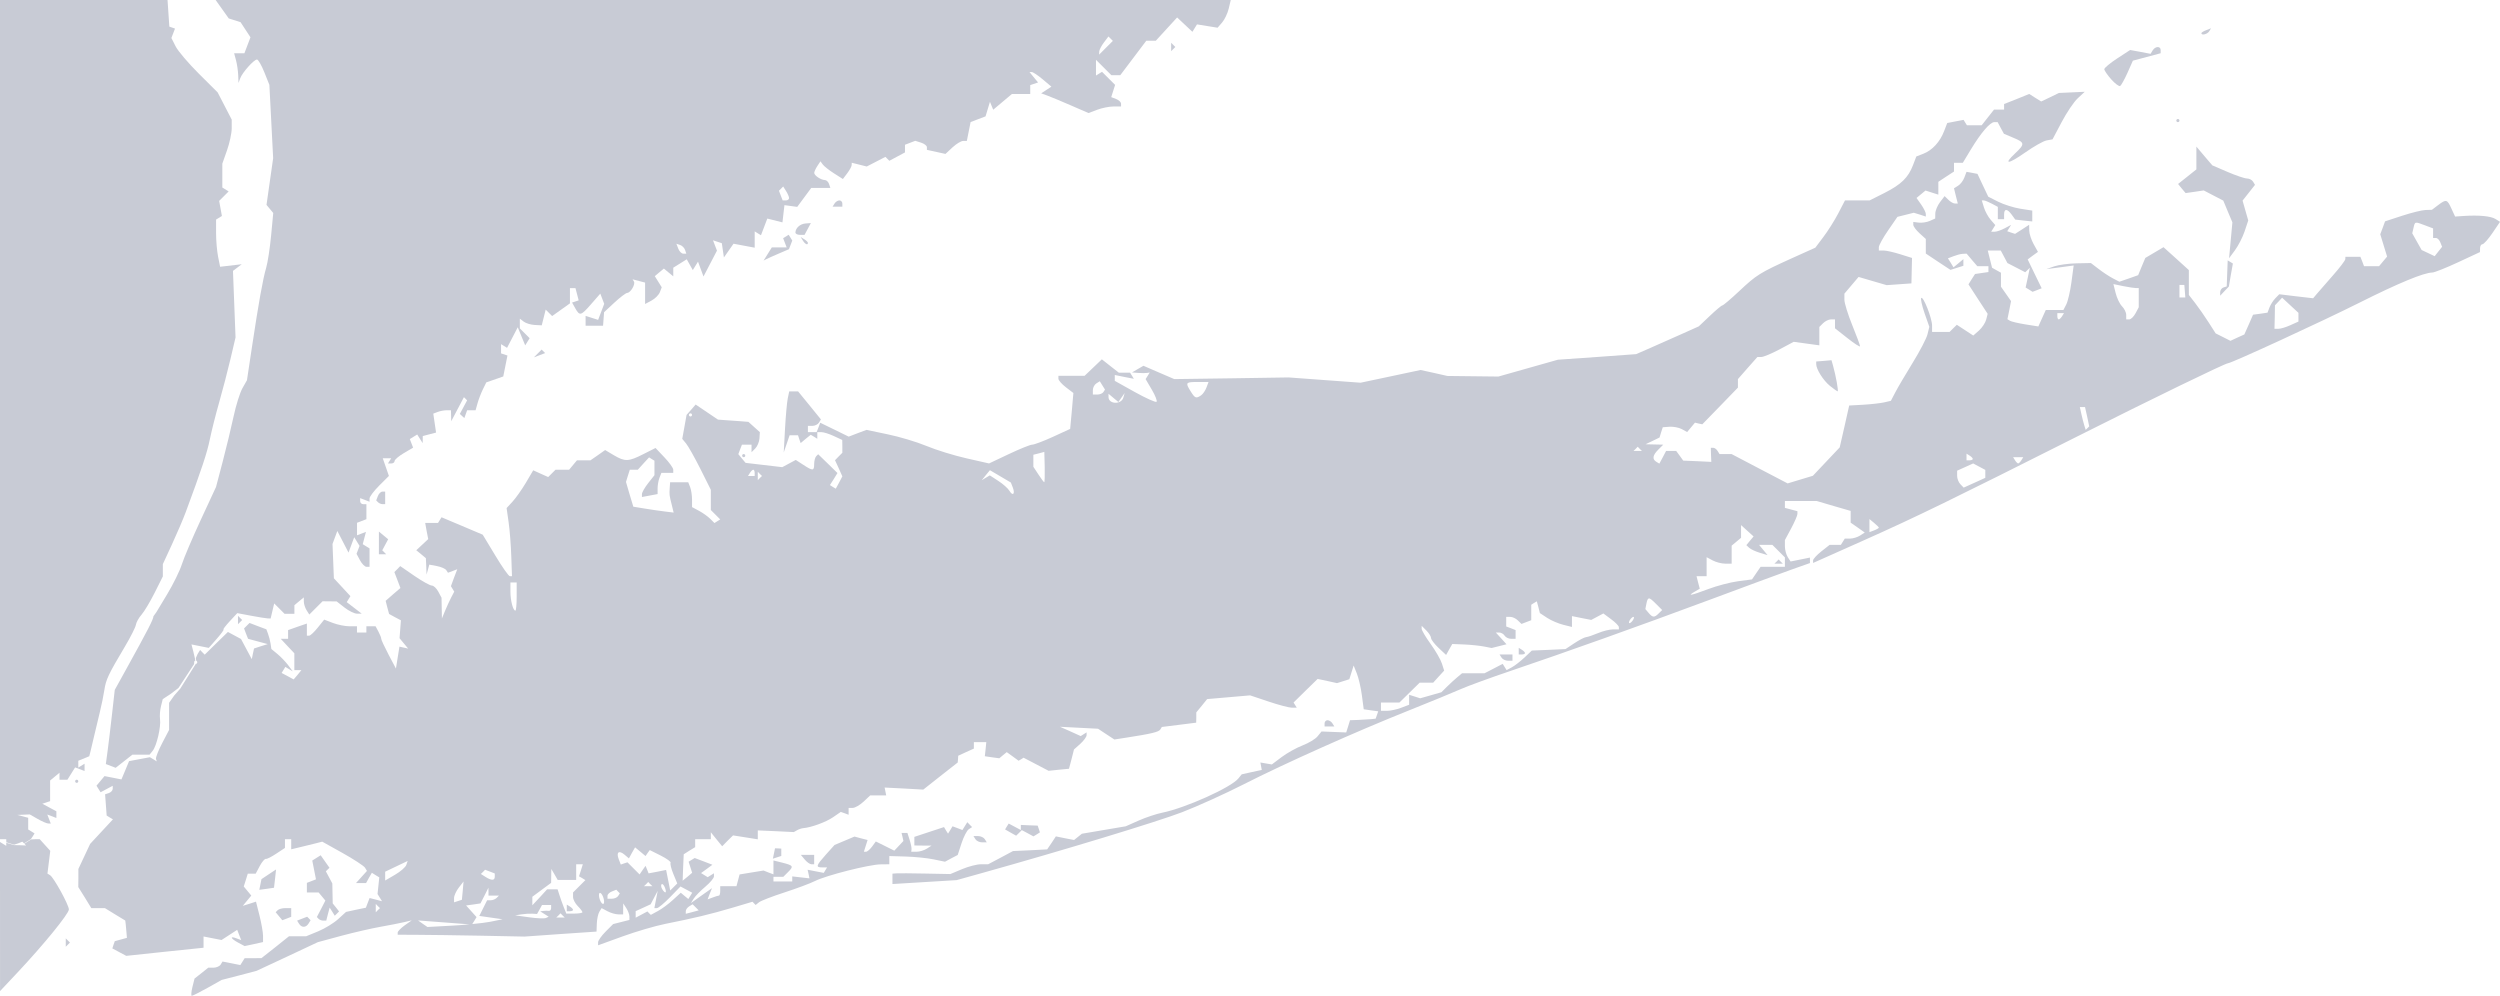 <?xml version="1.0" encoding="UTF-8" standalone="no"?>
<!-- Created with Inkscape (http://www.inkscape.org/) -->

<svg
   xmlns:dc="http://purl.org/dc/elements/1.1/"
   xmlns:cc="http://creativecommons.org/ns#"
   xmlns:rdf="http://www.w3.org/1999/02/22-rdf-syntax-ns#"
   xmlns:svg="http://www.w3.org/2000/svg"
   xmlns="http://www.w3.org/2000/svg"
   xmlns:sodipodi="http://sodipodi.sourceforge.net/DTD/sodipodi-0.dtd"
   xmlns:inkscape="http://www.inkscape.org/namespaces/inkscape"
   width="798.365"
   height="318.009"
   id="svg2"
   version="1.1"
   inkscape:version="0.48.3.1 r9886"
   sodipodi:docname="long_Island.svg">
  <defs
     id="defs4" />
  <sodipodi:namedview
     id="base"
     pagecolor="#ffffff"
     bordercolor="#666666"
     borderopacity="1.0"
     inkscape:pageopacity="0.0"
     inkscape:pageshadow="2"
     inkscape:zoom="1"
     inkscape:cx="452.23477"
     inkscape:cy="152.34235"
     inkscape:document-units="px"
     inkscape:current-layer="layer1"
     showgrid="false"
     inkscape:window-width="1920"
     inkscape:window-height="1176"
     inkscape:window-x="0"
     inkscape:window-y="24"
     inkscape:window-maximized="1"
     fit-margin-top="0"
     fit-margin-left="0"
     fit-margin-right="0"
     fit-margin-bottom="0" />
  <g
     inkscape:label="Layer 1"
     inkscape:groupmode="layer"
     id="layer1"
     transform="translate(1.467,-539.659)">
    <path
       style="fill:#c8cbd5;fill-opacity:1"
       d="M 706.094 9.031 L 704.562 9.625 C 703.709 9.953 703 10.378 703 10.594 C 703 11.404 704.913 10.95 705.5 10 L 706.094 9.031 z M 689.031 15.031 C 688.498 15.049 687.86 15.41 687.438 16.094 L 686.781 17.188 L 683.5 16.562 L 680.25 15.969 L 676.125 18.656 C 673.857 20.141 672 21.688 672 22.094 C 672 22.499 672.993 23.967 674.219 25.344 C 675.445 26.72 676.734 27.672 677.062 27.469 C 677.391 27.266 678.449 25.372 679.406 23.25 L 681.125 19.375 L 685.562 18.188 L 690 17 L 690 16 C 690 15.33 689.564 15.013 689.031 15.031 z M 665.75 29.312 L 661.625 29.5 L 657.5 29.688 L 654.688 31.062 L 651.844 32.406 L 649.938 31.219 L 648.031 30 L 644.031 31.625 L 640 33.219 L 640 34.125 L 640 35 L 638.406 35 L 636.781 35 L 634.812 37.5 L 632.844 40 L 630.5 40 L 628.125 40 L 627.594 39.156 L 627.062 38.281 L 624.438 38.781 L 621.844 39.281 L 620.844 41.875 C 619.546 45.288 617.045 48.013 614.219 49.094 L 611.969 49.969 L 610.906 52.75 C 609.399 56.714 607.15 58.903 601.781 61.625 L 597.062 64 L 593.125 64 L 589.188 64 L 587.031 68.156 C 585.843 70.436 583.705 73.821 582.281 75.688 L 579.719 79.094 L 572.094 82.531 C 561.943 87.139 560.94 87.77 555.375 93 C 552.741 95.475 550.329 97.516 550.031 97.531 C 549.733 97.546 547.925 99.072 546 100.906 L 542.5 104.219 L 537 106.688 C 533.975 108.038 529.475 110.036 527 111.125 L 522.5 113.094 L 510 114 L 497.5 114.875 L 488 117.562 L 478.5 120.25 L 470.344 120.156 L 462.219 120.062 L 457.938 119.094 L 453.656 118.156 L 444.094 120.188 L 434.5 122.219 L 423 121.375 L 411.5 120.531 L 393.25 120.812 L 375 121.062 L 370.062 118.938 L 365.156 116.812 L 363.312 117.875 L 361.5 118.938 L 363.5 119.094 C 364.6 119.176 365.859 119.173 366.312 119.094 L 367.156 118.969 L 366.5 120.031 L 365.844 121.062 L 367.844 124.469 C 368.942 126.33 369.606 128.05 369.344 128.312 C 369.081 128.575 365.979 127.187 362.438 125.219 L 356 121.625 L 356 120.688 L 356 119.75 L 359.062 120.375 L 362.094 120.969 L 361.5 120 L 360.875 119 L 359.062 119 L 357.281 119 L 354.562 116.875 L 351.875 114.75 L 349.125 117.375 L 346.375 120 L 342.188 120 L 338 120 L 338 120.938 C 338 121.442 339.089 122.679 340.406 123.688 L 342.781 125.5 L 342.281 131.25 L 341.75 136.969 L 336.25 139.5 C 333.226 140.885 330.246 142 329.625 142 C 329.004 142 325.668 143.354 322.188 145 L 315.844 148 L 308.688 146.375 C 304.743 145.489 298.956 143.703 295.844 142.406 C 292.732 141.109 287.142 139.449 283.438 138.688 L 276.719 137.281 L 273.875 138.344 L 271.031 139.438 L 266.5 137.219 L 261.938 135 L 261.375 136.5 L 260.781 138 L 259.406 138 L 258 138 L 258 137 L 258 136 L 259.438 136 C 260.23 136 261.177 135.542 261.531 134.969 L 262.156 133.938 L 258.531 129.469 L 254.875 125 L 253.438 125 L 252.031 125 L 251.562 127.25 C 251.308 128.488 250.916 132.875 250.688 137 L 250.281 144.5 L 251.219 141.75 L 252.156 139 L 253.5 139 L 254.844 139 L 255.25 140.25 L 255.688 141.5 L 257.281 140.156 L 258.906 138.844 L 259.969 139.469 L 261 140.125 L 261 139.062 L 261 138 L 262.312 138 C 263.028 138 264.801 138.562 266.281 139.25 L 268.969 140.5 L 269 142.562 L 269 144.594 L 267.812 145.781 L 266.656 146.969 L 267.844 149.531 L 269 152.125 L 267.969 154.094 L 266.906 156.062 L 265.969 155.5 L 265.031 154.906 L 266.25 153 L 267.438 151.062 L 264.375 148.062 L 261.281 145.062 L 260.656 145.688 C 260.302 146.042 260 147.179 260 148.188 C 260 150.424 259.592 150.443 256.531 148.438 L 254.125 146.875 L 251.969 148.031 L 249.812 149.188 L 243.938 148.5 L 238.094 147.812 L 236.938 146.438 L 235.781 145.031 L 236.344 143.531 L 236.938 142 L 238.469 142 L 240 142 L 240 143.219 L 240 144.406 L 241.188 143.219 C 241.839 142.567 242.45 141.138 242.531 140.031 L 242.656 138 L 240.844 136.375 L 239 134.719 L 236.25 134.5 C 234.734 134.393 232.536 134.242 231.375 134.156 L 229.281 134 L 225.719 131.594 L 222.156 129.188 L 220.719 130.844 L 219.25 132.5 L 218.562 136.344 L 217.875 140.156 L 219.094 141.625 C 219.758 142.426 221.813 146.055 223.656 149.719 L 227 156.406 L 227 159.625 L 227 162.875 L 228.5 164.375 L 230 165.875 L 229.094 166.438 L 228.156 167.031 L 226.812 165.688 C 226.069 164.944 224.445 163.781 223.219 163.125 L 221 161.938 L 221 159.562 C 221 158.252 220.74 156.464 220.406 155.594 L 219.781 154 L 216.906 154 L 214 154 L 213.875 155.75 C 213.721 158.029 213.743 158.109 214.5 161.125 L 215.125 163.688 L 212.312 163.344 C 210.762 163.156 207.866 162.735 205.875 162.406 L 202.25 161.812 L 201.062 157.875 L 199.906 153.906 L 200.5 151.969 L 201.125 150 L 202.406 150 L 203.688 150 L 205.469 148.031 L 207.281 146.062 L 208.125 146.594 L 209 147.125 L 209 149.438 L 209 151.75 L 207 154.281 C 205.9 155.68 205 157.257 205 157.781 L 205 158.719 L 207.5 158.25 L 210 157.781 L 210 155.969 C 210 154.978 210.26 153.464 210.594 152.594 L 211.219 151 L 213.094 151 L 215 151 L 215 150 C 215 149.445 213.716 147.663 212.156 146.031 L 209.344 143.062 L 205.438 145.031 C 200.728 147.432 199.601 147.483 196.031 145.375 L 193.25 143.719 L 190.906 145.375 L 188.562 147 L 186.406 147 L 184.25 147 L 183 148.5 L 181.75 150 L 179.562 150 L 177.406 150 L 176.219 151.188 L 175.062 152.344 L 172.688 151.281 L 170.281 150.188 L 167.906 154.219 C 166.589 156.434 164.652 159.149 163.625 160.25 L 161.781 162.25 L 162.438 166.875 C 162.802 169.423 163.169 174.312 163.281 177.75 L 163.5 184 L 162.812 184 C 162.43 184 160.339 181.02 158.156 177.375 L 154.156 170.75 L 147.594 167.969 L 141 165.188 L 140.438 166.094 L 139.875 167 L 137.812 167 L 135.781 167 L 136.25 169.594 L 136.75 172.156 L 134.844 173.938 L 132.938 175.719 L 134.469 176.969 L 136 178.25 L 136.125 180.875 L 136.219 183.5 L 136.656 181.906 L 137.094 180.312 L 139.562 180.781 C 140.921 181.041 142.247 181.633 142.531 182.094 L 143.062 182.906 L 144.562 182.344 L 146.031 181.781 L 145 184.469 L 144 187.188 L 144.531 188.062 L 145.062 188.938 L 144.125 190.719 C 143.613 191.704 142.726 193.625 142.156 195 L 141.125 197.5 L 141.062 194.188 L 141 190.875 L 139.969 188.938 C 139.399 187.874 138.475 187 137.906 187 C 137.337 187 134.83 185.617 132.344 183.906 L 127.812 180.781 L 126.875 181.75 L 125.938 182.688 L 126.906 185.219 L 127.875 187.781 L 125.5 189.812 L 123.156 191.875 L 123.688 193.969 L 124.25 196.062 L 126.125 197.094 L 128.031 198.094 L 127.812 200.938 L 127.594 203.812 L 128.969 205.469 L 130.344 207.125 L 128.938 206.812 L 127.562 206.5 L 127 210 L 126.438 213.5 L 124.062 209 C 122.764 206.525 121.723 204.275 121.75 204 C 121.777 203.725 121.39 202.713 120.875 201.75 L 119.938 200 L 118.469 200 L 117 200 L 117 201 L 117 202 L 115.5 202 L 114 202 L 114 201 L 114 200 L 111.562 200 C 110.223 200 107.856 199.524 106.312 198.938 L 103.531 197.875 L 101.469 200.438 C 100.343 201.849 99.111 203 98.719 203 L 98 203 L 98 201.062 L 98 199.125 L 95 200.156 L 92 201.219 L 92 202.594 L 92 204 L 90.812 204 L 89.656 204 L 91.812 206.312 L 94 208.625 L 94 211.312 L 94 214 L 95.125 214 L 96.25 214 L 95.031 215.5 L 93.781 216.969 L 91.875 215.938 L 89.938 214.906 L 90.531 213.938 L 91.125 212.969 L 92.312 213.688 L 93.5 214.406 L 92.031 212.438 C 91.23 211.369 89.707 209.775 88.625 208.875 L 86.656 207.25 L 86.406 205.531 C 86.27 204.601 85.897 203.197 85.594 202.406 L 85.062 200.969 L 82.375 199.969 L 79.688 198.938 L 78.812 199.812 L 77.938 200.688 L 78.562 202.344 L 79.219 204 L 82.344 204.844 L 85.5 205.688 L 83.312 206.375 L 81.125 207.094 L 80.75 208.812 L 80.406 210.5 L 78.688 207.281 L 76.969 204.062 L 74.875 202.938 L 72.781 201.812 L 69.062 205.438 L 65.375 209.062 L 64.625 208.312 L 63.906 207.562 L 63.094 208.875 L 62.531 210.156 L 62.656 210.969 C 62.754 210.98 63 211.225 63 211.5 C 63 211.775 62.806 212 62.531 212 L 57.594 219.875 L 55.625 222.125 L 54 224.438 L 54 228.781 L 54 233.094 L 51.812 237.281 C 50.601 239.597 49.688 241.89 49.812 242.344 L 50.062 243.156 L 48.969 242.469 L 47.875 241.812 L 44.531 242.438 L 41.219 243.062 L 40 246 L 38.781 248.906 L 36.094 248.375 L 33.375 247.844 L 32.094 249.375 L 30.812 250.906 L 31.469 251.969 L 32.125 253 L 34.062 251.969 L 36 250.938 L 36 251.875 C 36 252.399 35.456 253.025 34.781 253.25 L 33.562 253.656 L 33.812 257.031 L 34.062 260.438 L 35.062 261.062 L 36.062 261.656 L 32.406 265.594 L 28.781 269.5 L 26.906 273.5 L 25.031 277.5 L 25.031 280.375 L 25 283.281 L 27.094 286.625 L 29.156 290 L 31.344 290 L 33.5 290 L 36.75 292 L 40 293.969 L 40.156 295.219 C 40.24 295.914 40.343 297.175 40.406 298 L 40.531 299.5 L 38.594 300.031 L 36.656 300.562 L 36.25 301.719 L 35.875 302.875 L 38.094 304.062 L 40.312 305.25 L 52.656 303.938 L 65 302.656 L 65 300.844 L 65 299.062 L 67.875 299.625 L 70.75 300.188 L 73.25 298.562 L 75.75 296.938 L 76.375 298.562 L 77.031 300.219 L 75.5 299.656 C 73.28 298.804 73.674 299.753 76.062 301.031 L 78.125 302.125 L 81.062 301.5 L 84 300.844 L 84 298.875 C 84 297.787 83.494 294.865 82.875 292.406 L 81.75 287.938 L 79.625 288.625 L 77.531 289.281 L 78.875 287.656 L 80.25 286 L 79.031 284.531 L 77.844 283.094 L 78.5 281.031 L 79.125 279 L 80.406 279 L 81.656 279 L 82.969 276.531 C 83.691 275.183 84.573 274.185 84.906 274.281 C 85.24 274.377 86.737 273.604 88.25 272.594 L 91 270.781 L 91 269.375 L 91 268 L 92 268 L 93 268 L 93 269.625 L 93 271.219 L 95.75 270.562 C 97.263 270.197 99.504 269.652 100.719 269.344 L 102.906 268.781 L 109.406 272.406 C 112.979 274.404 116.209 276.522 116.562 277.094 L 117.188 278.125 L 115.438 280.062 L 113.688 282 L 115.281 282 L 116.906 282 L 117.812 280.344 L 118.75 278.719 L 119.938 279.469 L 121.125 280.188 L 120.844 282.844 L 120.562 285.5 L 121.281 286.656 L 122 287.812 L 120 287.281 L 118.031 286.781 L 117.438 288.312 L 116.844 289.875 L 113.656 290.531 L 110.5 291.219 L 108 293.5 C 106.625 294.766 103.755 296.53 101.625 297.406 L 97.75 299 L 95.031 299 L 92.281 299 L 87.906 302.5 L 83.5 305.969 L 80.812 306 L 78.125 306 L 77.438 307.094 L 76.75 308.188 L 73.906 307.625 L 71.062 307.062 L 70.469 308.031 C 70.14 308.563 69.118 309.019 68.188 309.031 L 66.5 309.031 L 64.312 310.781 L 62.125 312.5 L 61.438 315.25 C 61.07 316.762 60.985 318 61.25 318 C 61.515 318 63.794 316.859 66.281 315.469 L 70.781 312.938 L 76.375 311.5 L 81.938 310.031 L 91.719 305.469 L 101.5 300.875 L 109 298.844 C 113.125 297.74 118.75 296.456 121.5 295.969 C 124.25 295.481 127.625 294.824 129 294.5 L 131.5 293.906 L 129.25 295.5 C 128.012 296.387 127 297.431 127 297.812 L 127 298.5 L 133.25 298.531 C 136.688 298.544 145.8 298.667 153.5 298.812 L 167.5 299.094 L 179 298.281 L 190.5 297.5 L 190.594 294.906 C 190.648 293.476 191.015 291.79 191.406 291.156 L 192.125 290 L 194 291 C 195.03 291.551 196.576 292 197.438 292 L 199 292 L 199 290.25 L 199.031 288.5 L 200 290 C 200.533 290.825 200.992 292.028 201 292.656 L 201 293.781 L 198.406 294.438 L 195.812 295.094 L 193.406 297.5 C 192.079 298.828 191 300.37 191 300.906 L 191 301.875 L 198.75 299.062 C 203.012 297.514 209.2 295.688 212.5 295.031 C 221.56 293.227 226.852 291.963 233.906 289.875 L 240.312 287.969 L 240.812 288.5 L 241.312 289 L 242.406 288.125 C 243.007 287.653 246.65 286.248 250.5 285 C 254.35 283.752 258.756 282.114 260.281 281.344 C 263.819 279.556 277.647 276.051 281.25 276.031 L 284 276 L 284 274.688 L 284 273.375 L 289.25 273.531 C 292.137 273.615 296.152 274.023 298.156 274.438 L 301.781 275.188 L 303.812 274.094 L 305.844 273.031 L 307.062 269.281 C 307.736 267.215 308.783 265.195 309.375 264.812 L 310.438 264.125 L 309.656 263.344 L 308.906 262.562 L 308.125 263.812 L 307.344 265.062 L 305.781 264.469 L 304.188 263.875 L 303.469 265.062 L 302.75 266.219 L 302.094 265.188 L 301.469 264.125 L 296.719 265.688 L 292 267.25 L 292 268.625 L 292 270 L 294.75 270.031 L 297.5 270.031 L 296 271 C 295.175 271.533 293.712 271.99 292.75 272 L 291 272 L 291.094 271.25 C 291.153 270.837 290.899 269.488 290.5 268.25 L 289.781 266 L 288.844 266 L 287.906 266 L 288.219 267.281 L 288.5 268.562 L 287.062 270.094 L 285.594 271.656 L 282.656 270.188 L 279.688 268.719 L 278.5 270.344 C 277.836 271.251 276.951 272 276.562 272 L 275.875 272 L 276.469 270.125 L 277.062 268.25 L 274.969 267.719 L 272.875 267.156 L 269.688 268.5 L 266.5 269.844 L 263.75 272.906 C 260.582 276.462 260.423 277 262.562 277 L 264.125 277 L 263.594 277.875 L 263.062 278.75 L 260.469 278.25 L 257.906 277.75 L 258.219 279.125 L 258.5 280.5 L 255.75 280.188 L 253 279.875 L 253 280.688 L 253 281.5 L 250 281.5 L 247 281.5 L 247 280.75 L 247 280 L 248.562 280 L 250.156 280 L 251.688 278.469 C 253.516 276.64 253.361 276.375 249.75 275.469 L 247 274.781 L 247 277 L 247 279.219 L 245.406 278.625 L 243.844 278 L 240 278.625 L 236.188 279.25 L 235.688 281.125 L 235.188 283 L 232.594 283 L 230 283 L 230 284.5 C 230 285.325 229.824 286 229.594 286 C 229.364 286 228.439 286.289 227.562 286.625 L 225.969 287.219 L 226.656 285.406 L 227.375 283.625 L 224 286 L 220.625 288.406 L 221.531 286.969 C 222.019 286.18 223.682 284.481 225.219 283.188 C 226.755 281.894 228 280.409 228 279.875 L 228 278.875 L 227 279.5 L 226 280.125 L 224.938 279.469 L 223.875 278.812 L 225.688 277.5 L 227.5 276.156 L 224.656 275.062 L 221.844 274 L 220.875 274.594 L 219.906 275.188 L 220.469 276.938 L 221.031 278.719 L 219.531 280 L 218 281.25 L 218.156 277.031 L 218.344 272.812 L 220.156 271.656 L 222 270.531 L 222 269.281 L 222 268 L 224.5 268 L 227 268 L 227 266.906 L 227 265.781 L 228.812 268.031 L 230.625 270.25 L 232.344 268.5 L 234.094 266.781 L 238.062 267.406 L 242 268.031 L 242 266.594 L 242 265.188 L 247.75 265.438 L 253.5 265.719 L 254.5 265.156 C 255.05 264.836 255.95 264.513 256.5 264.469 C 259.03 264.267 263.728 262.555 266 261 L 268.5 259.281 L 269.75 259.719 L 271 260.188 L 271 259.094 L 271 258 L 272.312 258 C 273.034 258 274.601 257.1 275.781 256 L 277.906 254 L 280.469 254 L 283 254 L 282.75 252.75 L 282.5 251.5 L 288.688 251.812 L 294.844 252.156 L 300.344 247.812 L 305.844 243.5 L 305.938 242.406 L 306 241.344 L 308.5 240.188 L 311 239.062 L 311 238.031 L 311 237 L 313 237 L 314.969 237 L 314.75 239.25 L 314.5 241.5 L 316.812 241.844 L 319.125 242.156 L 320.312 241.156 L 321.5 240.188 L 323.406 241.562 L 325.281 242.938 L 326.094 242.469 L 326.875 241.969 L 330.875 244.062 L 334.875 246.156 L 338.125 245.812 L 341.375 245.5 L 342.188 242.438 L 342.969 239.344 L 345 237.531 C 346.108 236.528 347 235.278 347 234.781 L 347 233.875 L 346.062 234.469 L 345.125 235.062 L 341.812 233.562 L 338.5 232.094 L 344.562 232.406 L 350.656 232.719 L 353.25 234.438 L 355.875 236.156 L 359.688 235.562 C 367.633 234.334 370.042 233.761 370.531 232.969 L 371.031 232.156 L 376.531 231.469 L 382 230.781 L 382.031 229.156 L 382.031 227.5 L 383.781 225.375 L 385.5 223.25 L 392.375 222.656 L 399.219 222.062 L 405.094 224.031 C 408.315 225.116 411.656 226 412.531 226 L 414.125 226 L 413.594 225.156 L 413.094 224.344 L 416.938 220.562 L 420.781 216.812 L 423.875 217.469 L 426.969 218.156 L 428.938 217.531 L 430.906 216.906 L 431.594 214.719 L 432.281 212.531 L 433.281 215.031 C 433.836 216.397 434.577 219.525 434.906 222 L 435.5 226.5 L 437.812 226.844 L 440.125 227.156 L 439.719 228.344 L 439.312 229.5 L 437.906 229.656 C 437.129 229.73 435.288 229.843 433.812 229.906 L 431.125 230 L 430.531 231.938 L 429.906 233.906 L 425.969 233.75 L 422.031 233.594 L 420.75 235.156 C 420.054 236.013 417.925 237.293 416 238.031 C 414.075 238.77 411.059 240.445 409.312 241.75 L 406.156 244.125 L 404.312 243.812 L 402.5 243.5 L 402.719 244.688 L 402.938 245.875 L 399.75 246.562 L 396.531 247.281 L 395.5 248.562 C 393.243 251.431 378.627 258.02 371.156 259.531 C 369.311 259.904 365.936 261.025 363.656 262.031 L 359.5 263.875 L 352.5 265.062 L 345.5 266.25 L 344.25 267.25 L 343 268.25 L 340.094 267.688 L 337.188 267.094 L 335.812 269.188 L 334.406 271.25 L 328.969 271.531 L 323.5 271.781 L 319.531 273.906 L 315.562 276 L 313.25 276 C 311.974 276 309.264 276.701 307.219 277.562 L 303.5 279.125 L 295.5 278.969 C 291.1 278.878 286.938 278.851 286.25 278.906 L 285 279 L 285 280.656 L 285 282.312 L 295.25 281.688 L 305.5 281.062 L 314 278.688 C 339.565 271.538 369.608 262.413 377.5 259.375 C 382.45 257.469 391.292 253.455 397.156 250.469 C 410.183 243.836 433.215 233.539 450 226.844 C 456.875 224.101 464.3 221.042 466.5 220.062 C 468.7 219.083 475.9 216.453 482.5 214.219 C 500.123 208.252 522.788 200.169 546 191.531 C 557.275 187.336 569.087 182.963 572.25 181.844 L 578 179.812 L 578 178.938 L 578 178.062 L 574.906 178.688 L 571.812 179.312 L 570.906 177.906 C 570.42 177.139 570.008 175.608 570 174.5 L 570 172.469 L 572 168.75 C 573.1 166.698 574 164.613 574 164.125 L 574 163.25 L 572 162.719 L 570 162.188 L 570 161.094 L 570 160 L 575.094 160 L 580.188 160 L 585.594 161.594 L 591 163.156 L 591 165.031 L 591 166.906 L 593.25 168.469 L 595.5 170.062 L 594 171.031 C 593.175 171.557 591.743 171.992 590.812 172 L 589.125 172 L 588.5 173 L 587.875 174 L 586.062 174 L 584.281 174 L 581.625 176.094 C 580.176 177.234 579 178.524 579 178.969 L 579 179.781 L 595.25 172.531 C 612.185 164.973 623.399 159.492 663.5 139.312 C 687.185 127.394 710.644 116 711.5 116 C 712.558 116 741.662 102.601 753.5 96.656 C 765.913 90.423 774.039 87.063 776.75 87.031 C 777.438 87.023 781.156 85.537 785 83.75 L 791.969 80.5 L 792 79.25 C 792.005 78.562 792.337 78.004 792.75 78 C 793.163 77.996 794.6 76.402 795.938 74.438 L 798.375 70.844 L 796.938 69.938 C 795.474 69.011 791.635 68.647 786.75 68.969 L 784.031 69.156 L 782.844 66.594 C 781.494 63.632 781.199 63.537 778.562 65.531 L 776.625 67 L 774.562 67.062 C 773.43 67.099 770.073 67.933 767.094 68.906 L 761.656 70.688 L 760.906 72.75 L 760.125 74.812 L 761.219 78.375 L 762.312 81.938 L 761.031 83.469 L 759.75 85 L 757.344 85 L 754.938 85 L 754.375 83.5 L 753.781 82 L 751.406 82 L 749 82 L 748.969 82.75 C 748.954 83.162 747.161 85.525 744.969 88 C 742.777 90.475 740.47 93.122 739.844 93.875 L 738.688 95.25 L 733.281 94.625 L 727.875 93.969 L 726.625 95.25 C 725.938 95.946 725.098 97.268 724.75 98.188 L 724.125 99.844 L 721.812 100.188 L 719.5 100.5 L 718.125 103.656 L 716.719 106.812 L 714.5 107.812 L 712.281 108.844 L 709.938 107.656 L 707.562 106.469 L 705.344 103 C 704.121 101.083 702.193 98.306 701.062 96.844 L 699 94.188 L 699 90.219 L 699 86.25 L 694.969 82.594 L 690.906 78.938 L 688 80.656 L 685.094 82.375 L 683.938 85.125 L 682.812 87.875 L 679.812 88.938 L 676.812 89.969 L 674.656 88.844 C 673.473 88.221 671.437 86.862 670.125 85.844 L 667.719 84 L 663.125 84.094 C 660.587 84.149 657.375 84.587 656 85.062 L 653.5 85.938 L 657.844 85.375 L 662.219 84.781 L 661.5 90.156 C 661.102 93.102 660.35 96.287 659.844 97.25 L 658.938 99 L 656.125 99 L 653.312 99 L 652.125 101.625 L 650.938 104.25 L 646.812 103.594 C 644.546 103.231 642.322 102.714 641.875 102.438 L 641.062 101.938 L 641.656 99.031 L 642.219 96.156 L 640.625 93.875 L 639 91.562 L 639 89.344 L 639 87.094 L 637.594 86.312 L 636.156 85.5 L 635.469 82.75 L 634.781 80 L 636.844 80 L 638.938 80 L 640 82 L 641.062 84 L 643.906 85.469 L 646.75 86.938 L 647.5 86.219 L 648.219 85.5 L 647.562 88.656 L 646.875 91.812 L 648 92.5 L 649.094 93.188 L 650.562 92.625 L 652 92.062 L 649.75 87.438 L 647.531 82.844 L 649.156 81.625 L 650.812 80.438 L 649.438 77.969 C 648.687 76.614 648.051 74.682 648.031 73.656 L 648 71.781 L 645.75 73.25 L 643.5 74.688 L 642.25 74.281 L 641 73.844 L 641.625 72.812 L 642.25 71.812 L 640.188 72.906 C 639.057 73.511 637.619 74 637 74 L 635.875 74 L 636.531 72.938 L 637.188 71.875 L 635.719 70.188 C 634.905 69.26 633.94 67.487 633.562 66.25 L 632.875 64 L 633.5 64 C 633.848 64 634.999 64.462 636.062 65.031 L 638 66.062 L 638 68.031 L 638 70 L 639 70 L 640 70 L 640 68.5 C 640 66.564 640.994 66.588 642.438 68.562 L 643.562 70.125 L 646.281 70.438 L 649 70.719 L 649 69 L 649 67.25 L 645.188 66.656 C 643.093 66.321 639.931 65.323 638.156 64.438 L 634.938 62.812 L 633.219 59.188 L 631.5 55.531 L 629.75 55.188 L 628 54.875 L 627.312 56.688 C 626.943 57.691 626.045 58.871 625.312 59.312 L 624 60.125 L 624.594 62.562 L 625.219 65 L 624.312 65 C 623.813 65 622.877 64.47 622.219 63.812 L 621 62.625 L 619.531 64.562 C 618.722 65.633 618.049 67.253 618.031 68.156 L 618 69.781 L 616.25 70.562 C 615.288 70.981 613.712 71.213 612.75 71.094 L 611 70.875 L 611 71.781 C 611 72.281 611.9 73.505 613 74.5 L 615 76.312 L 615 78.656 L 615 80.969 L 618.938 83.594 L 622.875 86.188 L 624.938 85.531 L 627 84.875 L 627 83.812 L 627 82.75 L 625.438 84.062 L 623.844 85.375 L 622.969 83.938 L 622.062 82.5 L 623.781 81.844 C 624.724 81.47 626.057 81.101 626.75 81.062 L 628.031 81 L 629.719 83 L 631.438 85 L 633.219 85 L 635 85 L 635 85.938 L 635 86.875 L 632.844 87.188 L 630.719 87.5 L 629.656 89.156 L 628.625 90.812 L 631.688 95.531 L 634.75 100.219 L 634.281 102.062 C 634.018 103.068 632.999 104.627 632 105.531 L 630.156 107.156 L 627.531 105.438 L 624.906 103.719 L 623.75 104.844 L 622.594 106 L 619.812 106 L 617 106 L 617 103.969 C 617 101.625 614.192 94.495 613.531 95.156 C 613.288 95.4 613.76 97.579 614.594 100 L 616.125 104.375 L 615.531 106.781 C 615.201 108.098 613.072 112.178 610.812 115.844 C 608.553 119.51 606.065 123.738 605.281 125.25 L 603.844 128 L 601.688 128.5 C 600.49 128.768 597.497 129.105 595.031 129.25 L 590.531 129.5 L 589.031 136.188 L 587.5 142.875 L 583.219 147.406 L 578.938 151.938 L 574.906 153.156 L 570.875 154.375 L 561.906 149.688 L 552.969 145 L 551.031 145 L 549.125 145 L 548.5 144 C 548.16 143.45 547.549 143 547.125 143 L 546.344 143 L 546.406 145.25 L 546.5 147.5 L 542 147.281 L 537.531 147.094 L 536.406 145.531 L 535.281 144 L 533.688 144 L 532.062 144 L 531 146.031 L 529.906 148.062 L 528.938 147.469 C 527.565 146.621 527.769 145.387 529.562 143.594 L 531.156 142 L 528.312 141.938 L 525.5 141.875 L 527.719 140.812 L 529.969 139.719 L 530.469 138.062 L 531 136.438 L 533.156 136.281 C 534.344 136.192 536.108 136.52 537.062 137.031 L 538.781 137.969 L 540.031 136.469 L 541.281 134.969 L 542.438 135.25 L 543.625 135.5 L 549.312 129.656 L 555 123.781 L 555 122.438 L 555 121.062 L 558.094 117.531 L 561.219 114 L 562.469 114 C 563.155 114 565.748 112.924 568.25 111.594 L 572.812 109.156 L 576.906 109.719 L 581 110.281 L 581 107.344 L 581 104.406 L 582.188 103.219 C 582.847 102.559 583.972 102 584.688 102 L 586 102 L 586 103.438 L 586 104.844 L 590 108 C 592.2 109.742 594 110.895 594 110.562 C 594 110.23 592.875 107.196 591.5 103.812 C 590.125 100.429 589 96.782 589 95.719 L 589 93.781 L 591.25 91.125 L 593.531 88.438 L 598 89.75 L 602.5 91.062 L 606.438 90.781 L 610.406 90.5 L 610.5 86.438 L 610.594 82.375 L 606.812 81.188 C 604.731 80.538 602.365 80 601.531 80 L 600 80 L 600 78.938 C 600 78.349 601.336 75.935 602.969 73.562 L 605.938 69.25 L 608.562 68.594 L 611.156 67.938 L 613.094 68.531 L 615 69.156 L 615 68.312 C 615 67.848 614.346 66.507 613.531 65.344 L 612.031 63.219 L 613.469 62.031 L 614.906 60.844 L 616.938 61.5 L 619 62.156 L 619 60.094 L 619 58.062 L 621.5 56.406 L 624 54.781 L 624 53.406 L 624 52 L 625.406 52 L 626.812 52 L 629.375 47.75 C 632.651 42.347 635.527 39 636.875 39 L 637.938 39 L 638.938 40.875 L 639.938 42.719 L 642.969 44 C 646.652 45.526 646.693 46 643.5 49 C 639.595 52.668 641.317 52.506 646.75 48.688 C 649.465 46.779 652.523 45.044 653.562 44.844 L 655.469 44.5 L 658.375 39 C 659.969 35.981 662.261 32.557 663.5 31.406 L 665.75 29.312 z M 695.5 38 C 695.225 38 695 38.225 695 38.5 C 695 38.775 695.225 39 695.5 39 C 695.775 39 696 38.775 696 38.5 C 696 38.225 695.775 38 695.5 38 z M 701.406 46.812 L 701.406 50.469 L 701.406 54.094 L 698.469 56.438 L 695.562 58.75 L 696.75 60.219 L 697.969 61.656 L 700.844 61.25 L 703.75 60.812 L 706.875 62.438 L 710 64.062 L 711.438 67.531 L 712.906 71 L 712.375 76.75 L 711.844 82.469 L 713.688 79.969 C 714.707 78.603 716.115 75.917 716.781 73.969 L 717.969 70.406 L 717.062 67.25 L 716.156 64.062 L 718.156 61.531 L 720.125 59.031 L 719.5 58 C 719.157 57.445 718.285 57 717.562 57 C 716.84 57 714.057 56.059 711.375 54.906 L 706.5 52.812 L 703.938 49.812 L 701.406 46.812 z M 771.531 71.125 C 771.982 71.03 772.785 71.341 774.438 71.969 L 777 72.938 L 777 74.469 L 777 76 L 777.906 76 C 778.397 76 779.016 76.635 779.312 77.406 L 779.875 78.812 L 778.688 80.312 L 777.5 81.812 L 775.406 80.812 L 773.344 79.844 L 771.844 77.188 L 770.344 74.5 L 770.75 72.75 C 770.984 71.725 771.081 71.22 771.531 71.125 z M 711.406 83.156 L 711.25 87.312 L 711.094 91.469 L 710.031 91.812 C 709.457 92.004 709 92.69 709 93.312 L 709 94.438 L 710.375 92.969 L 711.781 91.5 L 712.406 87.812 L 713.062 84.156 L 712.25 83.656 L 711.406 83.156 z M 674.906 90.719 L 678.062 91.375 C 679.81 91.725 681.644 92 682.125 92 L 683 92 L 683 95.062 L 683 98.125 L 681.969 100.062 C 681.399 101.126 680.499 102 679.969 102 L 679 102 L 679 100.562 C 679 99.777 678.388 98.545 677.656 97.812 C 676.924 97.08 676.022 95.175 675.625 93.594 L 674.906 90.719 z M 696 91 L 696.781 91 L 697.562 91 L 697.719 93 L 697.875 95 L 696.938 95 L 696 95 L 696 93 L 696 91 z M 728.781 95.062 L 731.406 97.5 L 734 99.906 L 734 101.281 L 734 102.688 L 731.438 103.844 C 730.037 104.482 728.328 105 727.625 105 L 726.344 105 L 726.438 101.25 L 726.5 97.5 L 727.656 96.281 L 728.781 95.062 z M 657 100 L 658.062 100 L 659.125 100 L 658.5 101 C 658.16 101.55 657.68 102 657.438 102 C 657.195 102 657 101.55 657 101 L 657 100 z M 584.875 115.031 L 582.438 115.25 L 580 115.438 L 580 116.281 C 580 117.925 582.267 121.511 584.375 123.219 C 585.548 124.169 586.663 124.957 586.844 124.969 C 587.176 124.991 586.275 119.982 585.375 116.781 L 584.875 115.031 z M 351.219 121.75 L 352.031 123.062 L 352.875 124.406 L 352.375 125.188 C 352.104 125.626 351.23 126 350.438 126 L 349 126 L 349 124.562 C 349 123.77 349.514 122.815 350.125 122.438 L 351.219 121.75 z M 381.188 122 C 381.557 121.99 381.986 122 382.469 122 L 385.938 122 L 385.281 123.75 C 384.926 124.713 384.153 125.846 383.562 126.25 C 381.966 127.343 381.609 127.176 380.25 125 C 378.703 122.522 378.599 122.074 381.188 122 z M 359.156 125.5 L 358.75 126.938 C 358.117 129.279 354 129.141 354 126.781 L 354 125.75 L 355.562 127.062 L 357.156 128.375 L 358.156 126.938 L 359.156 125.5 z M 664.188 130 L 665 130 L 665.844 130 L 666.531 133.062 L 667.188 136.156 L 666.625 136.719 L 666.062 137.281 L 665.625 135.906 C 665.386 135.14 664.96 133.488 664.688 132.25 L 664.188 130 z M 220.5 132 C 220.775 132 221 132.225 221 132.5 C 221 132.775 220.775 133 220.5 133 C 220.225 133 220 132.775 220 132.5 C 220 132.225 220.225 132 220.5 132 z M 523 142.656 L 523.656 143.344 L 524.344 144 L 523 144 L 521.656 144 L 522.344 143.344 L 523 142.656 z M 333.5 144.312 L 333.625 149.156 C 333.687 151.818 333.605 154 333.469 154 C 333.333 154 332.513 152.887 331.625 151.531 L 330 149.062 L 330 147.156 L 330 145.219 L 331.75 144.781 L 333.5 144.312 z M 628 144.875 L 629 145.5 C 629.55 145.84 630 146.32 630 146.562 C 630 146.805 629.55 147 629 147 L 628 147 L 628 145.938 L 628 144.875 z M 237.5 145 C 237.225 145 237 145.225 237 145.5 C 237 145.775 237.225 146 237.5 146 C 237.775 146 238 145.775 238 145.5 C 238 145.225 237.775 145 237.5 145 z M 642.875 146 L 644.5 146 L 646.125 146 L 645.5 147 C 645.16 147.55 644.71 148 644.5 148 C 644.29 148 643.84 147.55 643.5 147 L 642.875 146 z M 630.125 148 L 632.062 149.031 L 634 150.062 L 634 151.312 L 634 152.594 L 630.562 154.156 L 627.094 155.719 L 626.062 154.656 C 625.483 154.077 625 152.87 625 151.969 L 625 150.312 L 627.562 149.156 L 630.125 148 z M 240.562 150 C 240.805 150 241 150.45 241 151 L 241 152 L 239.938 152 L 238.875 152 L 239.5 151 C 239.84 150.45 240.32 150 240.562 150 z M 316.125 150.156 L 319.469 152.125 L 322.812 154.094 L 323.438 155.688 C 324.24 157.778 323.426 158.541 322.344 156.719 C 321.881 155.939 320.27 154.521 318.781 153.562 L 316.094 151.812 L 314.781 152.594 L 313.5 153.375 L 314.812 151.75 L 316.125 150.156 z M 242 150.656 L 242.656 151.344 L 243.344 152 L 242.656 152.656 L 242 153.344 L 242 152 L 242 150.656 z M 597 165.75 L 598.5 167 C 599.325 167.685 600 168.351 600 168.5 C 600 168.649 599.325 169.058 598.5 169.375 L 597 169.938 L 597 167.844 L 597 165.75 z M 556 167.688 L 558 169.5 L 560 171.312 L 558.844 172.688 L 557.688 174.094 L 558.594 174.938 C 559.093 175.402 560.629 176.115 562 176.531 L 564.469 177.281 L 563.125 175.656 L 561.75 174 L 563.875 174 L 566 174 L 568 176 L 570 178 L 570 179.5 L 570 181 L 566.125 181 L 562.25 181 L 560.875 183 L 559.5 185.031 L 555 185.625 C 552.525 185.955 548.25 187.087 545.5 188.125 C 540.016 190.195 538.605 190.458 541.156 188.969 L 542.812 188 L 542.281 186 L 541.781 184 L 543.375 184 L 545 184 L 545 180.969 L 545 177.938 L 546.938 178.969 C 548.001 179.538 549.801 180 550.938 180 L 553 180 L 553 177.125 L 553 174.25 L 554.5 173 L 556 171.75 L 556 169.719 L 556 167.688 z M 568 178.656 L 567.344 179.344 L 566.656 180 L 568 180 L 569.344 180 L 568.656 179.344 L 568 178.656 z M 163 186 L 164 186 L 165 186 L 165 190.5 C 165 192.975 164.81 195 164.594 195 C 163.832 195 163 191.79 163 188.906 L 163 186 z M 526.5 191.125 C 526.92 190.989 527.59 191.59 528.906 192.906 L 530.812 194.812 L 529.688 195.906 C 528.315 197.279 527.766 197.247 526.469 195.719 L 525.438 194.5 L 525.781 192.75 C 525.975 191.785 526.173 191.231 526.5 191.125 z M 490.781 192.031 L 491.281 193.906 L 491.75 195.781 L 494.125 197.344 C 495.429 198.188 497.738 199.159 499.25 199.531 L 502 200.219 L 502 198.469 L 502 196.75 L 505.094 197.375 L 508.156 197.969 L 510.094 196.938 L 512.031 195.906 L 514.469 197.719 C 515.822 198.703 516.951 199.838 516.969 200.25 L 517 201 L 515.062 201 C 513.998 201 511.861 201.53 510.312 202.188 C 508.764 202.845 507.05 203.418 506.5 203.469 C 505.95 203.519 504.252 204.419 502.719 205.438 L 499.938 207.281 L 494.562 207.531 L 489.188 207.75 L 486.844 209.969 C 485.557 211.181 483.742 212.587 482.812 213.094 L 481.125 214 L 480.5 213 L 479.875 212 L 477 213.5 L 474.094 215 L 470.5 215 L 466.906 215 L 465.406 216.25 C 464.578 216.938 463.084 218.304 462.094 219.281 L 460.312 221.062 L 456.938 222.031 L 453.531 223 L 451.781 222.438 L 450 221.875 L 450 223.469 L 450 225.062 L 447.438 226.031 C 446.027 226.568 444.002 227 442.938 227 L 441 227 L 441 225.656 L 441 224.344 L 443.938 224.344 L 446.906 224.344 L 450.156 221.156 L 453.375 218 L 455.531 218 L 457.688 218 L 459.438 216.062 L 461.188 214.156 L 460.469 211.906 C 460.076 210.667 458.456 207.839 456.875 205.656 C 455.294 203.473 454 201.288 454 200.781 L 454 199.844 L 455.5 201.344 C 456.325 202.169 457 203.257 457 203.75 C 457 204.243 458.084 205.664 459.406 206.906 L 461.812 209.156 L 462.781 207.406 L 463.781 205.656 L 467.625 205.812 C 469.751 205.903 472.605 206.205 473.938 206.469 L 476.344 206.938 L 478.719 206.344 L 481.094 205.75 L 479.406 203.875 L 477.688 202 L 478.781 202 C 479.384 202 480.16 202.45 480.5 203 C 480.84 203.55 481.77 204 482.562 204 L 484 204 L 484 202.594 L 484 201.219 L 482.5 200.625 L 481 200.062 L 481 198.531 L 481 197 L 482.312 197 C 483.027 197 484.096 197.502 484.719 198.125 L 485.875 199.25 L 487.438 198.656 L 489 198.062 L 489 195.594 L 489 193.125 L 489.875 192.562 L 490.781 192.031 z M 521.625 197 C 521.9 197 521.84 197.45 521.5 198 C 521.16 198.55 520.65 199 520.375 199 C 520.1 199 520.16 198.55 520.5 198 C 520.84 197.45 521.35 197 521.625 197 z M 485 206.875 L 485 207.938 L 485 209 L 486 209 C 486.55 209 487 208.805 487 208.562 C 487 208.32 486.55 207.84 486 207.5 L 485 206.875 z M 478.875 209 L 479.5 210 C 479.84 210.55 480.77 211 481.562 211 L 483 211 L 483 210 L 483 209 L 480.938 209 L 478.875 209 z M 423.938 230 C 423.42 230 423 230.45 423 231 L 423 232 L 424.562 232 L 426.125 232 L 425.5 231 C 425.16 230.45 424.455 230 423.938 230 z M 322.125 263 L 321.531 263.938 L 320.969 264.875 L 322.719 265.875 L 324.5 266.875 L 325.406 266 L 326.312 265.094 L 328.188 266.094 L 330.031 267.094 L 331.062 266.469 L 332.094 265.812 L 331.75 264.75 L 331.375 263.656 L 328.688 263.562 L 326 263.438 L 326 264.25 L 326 265.062 L 324.062 264.031 L 322.125 263 z M 310.875 267 L 311.5 268 C 311.84 268.55 312.8 269 313.625 269 L 315.125 269 L 314.5 268 C 314.16 267.45 313.2 267 312.375 267 L 310.875 267 z M 202.812 270.594 L 204.469 271.969 L 206.156 273.375 L 206.812 272.406 L 207.5 271.469 L 211 273.219 C 212.925 274.191 214.351 275.231 214.156 275.531 C 213.962 275.832 214.345 277.437 215.031 279.094 L 216.281 282.125 L 215.156 283.25 L 214.031 284.375 L 213.375 281.094 L 212.719 277.812 L 209.938 278.375 L 207.125 278.906 L 206.656 277.719 L 206.156 276.5 L 205.188 277.875 L 204.25 279.25 L 202.312 277.312 L 200.375 275.375 L 199.312 275.719 L 198.25 276.094 L 197.594 274.406 C 196.732 272.161 197.621 271.425 199.406 272.906 L 200.844 274.125 L 201.812 272.344 L 202.812 270.594 z M 247.5 270.906 L 247.156 272.562 L 246.812 274.219 L 248.156 273.781 L 249.5 273.344 L 249.5 272.156 L 249.5 271 L 248.5 270.938 L 247.5 270.906 z M 255.75 273 L 257 274.5 C 257.685 275.325 258.642 276 259.125 276 L 260 276 L 260 274.5 L 260 273 L 257.875 273 L 255.75 273 z M 102.406 273.125 L 101.062 273.969 L 99.719 274.812 L 100.312 277.812 L 100.906 280.812 L 99.469 281.375 L 98 281.938 L 98 283.469 L 98 285 L 99.875 285 L 101.75 285 L 102.844 286.312 L 103.906 287.594 L 102.562 290.219 L 101.188 292.844 L 101.75 293.438 C 102.064 293.751 102.74 294 103.25 294 L 104.188 294 L 104.719 291.906 L 105.281 289.844 L 106.094 291.125 L 106.906 292.438 L 107.594 291.75 L 108.281 291.062 L 107.281 289.781 L 106.25 288.5 L 106.188 285.312 L 106.125 282.125 L 105.094 280.188 L 104.062 278.25 L 104.625 277.688 L 105.219 277.125 L 103.812 275.125 L 102.406 273.125 z M 130.188 274.938 L 129.75 276.219 C 129.517 276.917 127.9 278.326 126.156 279.344 L 123 281.188 L 123 279.781 L 123 278.375 L 126.594 276.656 L 130.188 274.938 z M 184 276 L 185.062 276 L 186.125 276 L 185.531 277.906 L 184.906 279.844 L 185.938 280.438 L 186.938 281.062 L 184.969 283.031 L 183 285 L 183 286.438 C 183 287.223 183.675 288.519 184.5 289.344 C 185.325 290.169 186 291.067 186 291.312 C 186 291.558 184.824 291.75 183.406 291.75 L 180.844 291.75 L 180 289.625 C 179.538 288.456 178.927 286.712 178.625 285.75 L 178.062 284 L 176.406 284 L 174.719 284 L 172.375 286.562 L 170 289.094 L 170 287.75 L 170 286.375 L 173 284.156 L 176 281.938 L 176.031 279.719 L 176.062 277.5 L 177.094 279.25 L 178.094 281 L 181.062 281 L 184 281 L 184 278.5 L 184 276 z M 88.156 277.656 L 85.844 279.188 L 83.5 280.75 L 83.156 282.438 L 82.812 284.156 L 85.156 283.844 L 87.5 283.5 L 87.844 280.562 L 88.156 277.656 z M 154.906 277.75 L 156.469 278.344 L 158 278.938 L 158 279.969 C 158 281.238 156.967 281.255 155.031 280.031 L 153.562 279.094 L 154.25 278.438 L 154.906 277.75 z M 148.031 281.5 L 147.781 284.438 L 147.5 287.344 L 146.25 287.75 L 145 288.156 L 145 286.781 C 145 286.016 145.694 284.505 146.531 283.438 L 148.031 281.5 z M 207 281.656 L 207.656 282.344 L 208.344 283 L 207 283 L 205.656 283 L 206.344 282.344 L 207 281.656 z M 211.375 282.312 C 211.647 282.24 212.059 282.726 212.344 283.469 C 213.02 285.231 212.455 285.533 211.469 283.938 C 211.106 283.351 211.019 282.637 211.281 282.375 C 211.314 282.342 211.336 282.323 211.375 282.312 z M 217.312 283.094 L 219.188 284.094 L 221.062 285.094 L 220.438 286.094 L 219.812 287.094 L 218.594 286.094 L 217.406 285.094 L 214.875 287.406 C 213.498 288.683 211.347 290.267 210.094 290.938 L 207.844 292.156 L 207.281 291.625 L 206.75 291.062 L 204.875 292.062 L 203 293.062 L 203 292 L 203 290.969 L 205.406 289.875 L 207.781 288.781 L 208.906 286.625 L 210.031 284.5 L 209.5 287.25 L 208.969 290 L 209.781 290 C 210.234 290 212.127 288.431 213.969 286.531 L 217.312 283.094 z M 155.969 283.5 L 156 284.75 L 156 286 L 157.656 286 L 159.344 286 L 158.594 286.75 C 158.181 287.163 157.313 287.5 156.688 287.5 L 155.562 287.5 L 154.312 290 L 153.062 292.5 L 156.781 293.031 L 160.5 293.562 L 156.5 294.375 C 155.319 294.611 153.189 294.858 150.812 295.094 L 151.469 294.062 L 152.188 292.875 L 150.531 291.031 L 148.844 289.156 L 151.156 288.844 L 153.438 288.5 L 154.719 286 L 155.969 283.5 z M 196.812 284.125 L 197.375 284.719 L 197.938 285.281 L 197.406 286.125 C 197.114 286.598 196.23 287 195.438 287 L 194 287 L 194 286.094 C 194 285.603 194.635 284.983 195.406 284.688 L 196.812 284.125 z M 191.562 285.156 C 191.85 285.087 192.282 285.595 192.594 286.406 C 192.95 287.334 193.025 288.319 192.75 288.594 C 192.475 288.869 191.95 288.334 191.594 287.406 C 191.238 286.479 191.162 285.494 191.438 285.219 C 191.472 285.184 191.521 285.166 191.562 285.156 z M 120 288.656 L 120.656 289.344 L 121.344 290 L 120.656 290.656 L 120 291.344 L 120 290 L 120 288.656 z M 221.188 288.781 L 222.156 289.75 L 223.125 290.719 L 221.062 291.281 L 219 291.812 L 219 290.969 C 219 290.503 219.496 289.807 220.094 289.438 L 221.188 288.781 z M 181 288.875 L 181 289.938 L 181 291 L 182 291 C 182.55 291 183 290.805 183 290.562 C 183 290.32 182.55 289.84 182 289.5 L 181 288.875 z M 173.094 289 L 174.562 289 L 176 289 L 176 290 C 176 290.55 175.662 290.94 175.25 290.875 C 174.838 290.81 174.05 290.832 173.5 290.906 L 172.5 291.031 L 173.844 291.875 L 175.219 292.75 L 174.344 293.156 C 173.873 293.382 171.475 293.287 169 292.938 L 164.5 292.312 L 166.5 292 C 167.6 291.831 169.175 291.733 170 291.781 L 171.5 291.875 L 172.312 290.438 L 173.094 289 z M 91.156 290 C 90.148 290 89.049 290.294 88.688 290.656 L 88.031 291.312 L 89.094 292.594 L 90.156 293.875 L 91.562 293.344 L 93 292.781 L 93 291.406 L 93 290 L 91.156 290 z M 179 291.656 L 179.656 292.344 L 180.344 293 L 179 293 L 177.656 293 L 178.344 292.344 L 179 291.656 z M 98.094 292.75 L 96.469 293.375 L 94.875 294 L 95.5 295 C 96.311 296.311 97.701 296.281 98.531 294.938 L 99.188 293.875 L 98.656 293.312 L 98.094 292.75 z M 133.5 293.938 L 142.125 294.594 L 149.938 295.188 C 148.134 295.356 146.252 295.498 144.5 295.594 L 136.5 296.031 L 135 295 L 133.5 293.938 z "
       id="path2998"
       transform="translate(-1.467,539.659)" />
    <path
       sodipodi:nodetypes="cccssscccccccsscsccssscssscssscccccccsssccsccccccccccccsscccccccccccccccccccccccccsscsscsscccsscccccccccccccccccccsscccssccccccccccccccscsscsscscccccccccccccccccccccccccccccccccccccccccccccsscccccscscccccccccccccssccccccccccccccccscccccccccccccccccccccsscccccccccccccccsscccccccccccccssscccccccsscccsscccccccccccccccsscccccccccccccccccccsscccccssccccccccccccscsssccccccsccsscsscscscccccscccsccccccccccccssscccccccccccccccccccccccccccccsscccsscccccccccccsscccccccssssscccssssssssccccccccccccccccccccccccccccccccccccccccccccccccccccsssssccccccccccccccccccccsscccsccccccccccccccccccccssccscssscscccscssscccsccccccc"
       inkscape:connector-curvature="0"
       id="path2983"
       d="m 55.524,759.358 -2.368,1.82 -2.646,1.734 -0.569,2.269 c -0.313,1.248 -0.45,3.105 -0.304,4.127 0.348,2.433 -1.062,8.52 -2.341,10.108 l -1.007,1.25 -2.743,0 -2.743,0 -2.664,2.096 -2.664,2.096 -1.571,-0.603 -1.571,-0.603 0.57,-4.243 c 0.314,-2.334 0.955,-7.662 1.424,-11.84 l 0.854,-7.597 3.816,-6.903 c 6.775,-12.257 8.536,-15.683 8.536,-16.611 l 0.929,-1.292 3.483,-5.784 c 1.916,-3.181 4.013,-7.456 4.66,-9.5 0.647,-2.044 3.368,-8.441 6.046,-14.216 l 4.869,-10.5 2.106,-8 c 1.158,-4.4 2.732,-10.925 3.498,-14.5 0.765,-3.575 2.04,-7.643 2.832,-9.039 l 1.441,-2.539 1.575,-10.461 c 2.156,-14.323 3.516,-21.91 4.563,-25.461 0.487,-1.65 1.193,-6.259 1.57,-10.243 l 0.686,-7.243 -1.076,-1.296 -1.076,-1.296 1.061,-7.461 1.061,-7.461 -0.603,-11.702 -0.603,-11.702 -1.62,-4.048 c -0.891,-2.226 -1.942,-4.048 -2.337,-4.048 -0.977,0 -4.683,4.149 -5.359,6 l -0.548,1.5 -0.093,-2.5 c -0.051,-1.375 -0.364,-3.513 -0.696,-4.75 l -0.603,-2.25 1.641,0 1.641,0 0.968,-2.546 0.968,-2.546 -1.582,-2.415 -1.582,-2.415 -1.885,-0.598 -1.885,-0.598 -2.094,-2.941 -2.094,-2.941 324.174,0 -0.653,2.75 c -0.359,1.512 -1.306,3.503 -2.105,4.423 l -1.451,1.673 -3.287,-0.533 -3.287,-0.533 -0.733,1.185 -0.733,1.185 -2.439,-2.291 -2.439,-2.291 -3.404,3.716 -3.404,3.716 -1.519,0 -1.519,0 -4.153,5.5 -4.153,5.5 -1.425,0 -1.425,0 -2.455,-2.455 -2.455,-2.455 0,2.514 0,2.514 0.964,-0.595 0.964,-0.595 2.088,2.088 2.088,2.088 -0.62,1.954 -0.62,1.954 1.569,0.602 c 0.863,0.331 1.569,1.004 1.569,1.495 l 0,0.893 -2.435,0 c -1.339,0 -3.677,0.472 -5.195,1.049 l -2.76,1.049 -5.555,-2.418 c -3.055,-1.33 -6.455,-2.747 -7.555,-3.148 l -2,-0.73 1.628,-1.069 1.628,-1.069 -2.772,-2.332 c -1.525,-1.283 -3.1,-2.332 -3.5,-2.332 l -0.728,0 1.372,1.663 1.372,1.663 -1.25,0.421 -1.25,0.421 0,1.417 0,1.417 -2.923,0 -2.923,0 -2.989,2.515 -2.989,2.515 -0.521,-1.265 -0.521,-1.265 -0.704,2.327 -0.704,2.327 -2.385,0.907 -2.385,0.907 -0.603,3.017 -0.603,3.017 -1.186,0 c -0.653,0 -2.187,0.932 -3.41,2.072 l -2.224,2.072 -2.965,-0.651 -2.965,-0.651 0,-0.853 c 0,-0.469 -0.837,-1.119 -1.859,-1.443 l -1.859,-0.59 -1.641,0.63 -1.641,0.63 0,1.224 0,1.224 -2.498,1.337 -2.498,1.337 -0.628,-0.628 -0.628,-0.628 -2.981,1.541 -2.981,1.541 -2.392,-0.6 -2.392,-0.6 -0.032,0.769 c -0.018,0.423 -0.655,1.591 -1.417,2.597 l -1.385,1.827 -2.833,-1.804 c -1.558,-0.992 -3.171,-2.265 -3.583,-2.827 l -0.75,-1.023 -0.985,1.5 c -0.542,0.825 -0.992,1.811 -1,2.191 -0.018,0.83 2.12,2.272 3.401,2.294 0.504,0.008 1.104,0.578 1.333,1.265 l 0.417,1.25 -3.053,0 -3.053,0 -2.238,3.028 -2.238,3.028 -2.042,-0.278 -2.042,-0.278 -0.317,2.752 -0.317,2.752 -2.418,-0.607 -2.418,-0.607 -1.013,2.665 -1.013,2.665 -1.002,-0.619 -1.002,-0.619 0,2.604 0,2.604 -3.381,-0.634 -3.381,-0.634 -1.536,2.193 -1.536,2.193 -0.333,-2.275 -0.333,-2.275 -1.409,-0.465 -1.409,-0.465 0.634,1.653 0.634,1.653 -2.15,4.126 -2.15,4.126 -0.876,-2.368 -0.876,-2.368 -0.832,1.346 -0.832,1.346 -0.965,-1.724 -0.965,-1.724 -2.152,1.344 -2.152,1.344 0,1.382 0,1.382 -1.5,-1.245 -1.5,-1.245 -1.455,1.208 -1.455,1.208 1.113,1.782 1.113,1.782 -0.601,1.567 c -0.331,0.862 -1.527,2.062 -2.658,2.668 l -2.056,1.101 0,-3.419 0,-3.419 -2.001,-0.523 -2.001,-0.523 0.435,0.704 c 0.538,0.871 -1.072,3.599 -2.146,3.637 -0.433,0.015 -2.272,1.407 -4.087,3.092 l -3.3,3.065 -0.163,2.158 -0.163,2.158 -2.787,0 -2.787,0 0,-1.567 0,-1.567 1.999,0.635 1.999,0.635 0.973,-2.558 0.973,-2.558 -0.626,-1.632 -0.626,-1.632 -2.946,3.374 c -3.269,3.744 -3.628,3.834 -5.066,1.267 l -1,-1.786 1.054,-0.351 1.054,-0.351 -0.51,-1.952 -0.51,-1.952 -0.883,0 -0.883,0 0,2.432 0,2.432 -2.843,2.025 -2.843,2.025 -1.03,-1.03 -1.03,-1.03 -0.63,2.511 -0.63,2.511 -2.247,-0.115 c -1.236,-0.063 -2.809,-0.54 -3.497,-1.06 l -1.25,-0.946 0,1.551 0,1.551 1.564,1.564 1.564,1.564 -0.708,1.145 -0.708,1.145 -1.19,-2.887 -1.19,-2.887 -1.709,3.283 -1.709,3.283 -0.957,-0.592 -0.957,-0.592 0,1.476 0,1.476 1.023,0.341 1.023,0.341 -0.669,3.345 -0.669,3.345 -2.711,0.945 -2.711,0.945 -1.081,2.202 c -0.594,1.211 -1.364,3.215 -1.711,4.452 l -0.63,2.25 -1.349,0 -1.349,0 -0.446,1.25 -0.446,1.25 -0.718,-0.664 -0.718,-0.664 1.162,-2.171 1.162,-2.171 -0.509,-0.509 -0.509,-0.509 -2.028,3.844 -2.028,3.844 -0.044,-1.75 -0.044,-1.75 -1.418,0 c -0.78,0 -2.05,0.242 -2.821,0.538 l -1.403,0.538 0.444,3.023 0.444,3.023 -2.123,0.555 -2.123,0.555 -0.015,1.133 -0.015,1.133 -0.873,-1.378 -0.873,-1.378 -1.18,0.729 -1.18,0.729 0.525,1.368 0.525,1.368 -2.957,1.747 c -1.626,0.961 -2.957,2.1 -2.957,2.531 0,0.431 -0.477,0.784 -1.059,0.784 l -1.059,0 0.515,-0.833 0.515,-0.833 -1.346,0 -1.346,0 0.982,2.818 0.982,2.818 -3.092,3.092 c -1.701,1.701 -3.092,3.556 -3.092,4.122 l 0,1.03 -1.5,-0.576 -1.5,-0.576 0,0.969 c 0,0.533 0.45,0.969 1,0.969 l 1,0 0,2.393 0,2.393 -1.5,0.576 -1.5,0.576 0,2 0,2 1.427,-0.548 1.427,-0.548 -0.514,1.966 -0.514,1.966 1.087,0.672 1.087,0.672 0,2.941 0,2.941 -0.965,0 c -0.531,0 -1.465,-0.935 -2.077,-2.078 l -1.112,-2.078 0.484,-1.263 0.484,-1.263 -0.856,-1.385 -0.856,-1.385 -0.908,2.454 -0.908,2.454 -1.787,-3.456 -1.787,-3.456 -0.769,2.08 -0.769,2.08 0.218,5.481 0.218,5.481 2.642,2.849 2.642,2.849 -0.59,0.955 -0.59,0.955 2.394,1.841 2.394,1.841 -1.5,0 c -0.825,0 -2.625,-0.88 -4,-1.956 l -2.5,-1.956 -2.25,-0.022 -2.25,-0.022 -2.118,2.118 -2.118,2.118 -0.867,-1.368 c -0.477,-0.752 -0.874,-1.986 -0.882,-2.74 l -0.015,-1.372 -1.5,1.245 -1.5,1.245 0,1.378 0,1.378 -1.571,0 -1.571,0 -1.656,-1.656 -1.656,-1.656 -0.568,2.406 -0.568,2.406 -0.955,-0.034 c -0.525,-0.019 -2.922,-0.405 -5.327,-0.858 l -4.372,-0.825 -2.419,2.608 c -1.33,1.435 -2.216,2.608 -1.968,2.608 0.248,0 -0.711,1.323 -2.13,2.941 l -2.581,2.941 -2.765,-0.553 -2.765,-0.553 0.574,2.197 0.519,2.197 0.135,0.809 c -0.275,0 -0.358,0.239 -0.358,0.514 0,0.275 -0.018,0.467 -0.042,0.581 z M 217.304,619.471 c -0.218,-0.653 -0.931,-1.366 -1.584,-1.584 l -1.188,-0.396 0.608,1.584 c 0.334,0.871 1.047,1.584 1.584,1.584 l 0.976,0 z m 33.214,-16.562 c -0.008,-0.412 -0.434,-1.412 -0.946,-2.221 l -0.93,-1.471 -0.678,0.678 -0.678,0.678 0.592,1.543 0.592,1.543 1.031,0 c 0.567,0 1.024,-0.338 1.016,-0.75 z m 102.699,-50.899 -0.705,-0.705 -1.458,1.927 c -0.802,1.06 -1.472,2.365 -1.49,2.899 l -0.032,0.972 2.194,-2.194 2.194,-2.194 z M 8.47,807.729 l 1.349,-0.07 1.404,0 1.682,1.859 1.682,1.859 -0.45,3.63 -0.45,3.63 0.843,0.521 c 1.185,0.733 6.003,9.507 6.003,10.933 0,1.353 -8.085,11.279 -16.346,20.069 l -5.639,6 -0.007,-23.809 8e-6,-2.4e-4 -0.007,-23.809 1,0.618 1,0.618 0,-0.982 2.489,0.75 1.928,0.035 1.917,0.079 -0.557,-0.561 z m -2.241,1.259 -0.051,-0.041 -0.52,-0.497 -1.312,0.525 -1.312,0.426 -2.478,-0.761 -0.022,-0.982 -1,0 -1,0 0,-268 53.5,0.002 0.289,4.249 0.289,4.249 0.905,0.315 0.905,0.315 -0.577,1.503 -0.577,1.503 1.357,2.683 c 0.746,1.475 4.069,5.383 7.385,8.683 l 6.028,6 2.248,4.345 2.248,4.345 0,2.78 c 0,1.529 -0.675,4.693 -1.5,7.031 l -1.5,4.251 0,3.815 0,3.815 1.008,0.623 1.008,0.623 -1.513,1.513 -1.513,1.513 0.436,2.407 0.436,2.407 -0.931,0.575 -0.931,0.575 0,4.316 c 0,2.374 0.29,5.764 0.644,7.534 l 0.644,3.218 3.458,-0.404 3.458,-0.404 -1.403,1.061 -1.403,1.061 0.41,10.624 0.41,10.624 -1.616,6.876 c -0.889,3.782 -2.516,10.026 -3.616,13.876 -1.1,3.85 -2.44,9.162 -2.977,11.805 -0.867,4.267 -2.579,9.434 -7.681,23.195 -0.816,2.2 -2.798,6.844 -4.405,10.32 l -2.922,6.32 0,1.963 0,1.963 -2.614,5.217 c -1.438,2.869 -3.327,6.026 -4.198,7.015 -0.871,0.989 -1.678,2.435 -1.792,3.215 -0.114,0.779 -1.713,3.944 -3.552,7.032 -5.244,8.807 -6.018,10.446 -6.523,13.807 -0.26,1.732 -0.918,4.948 -1.463,7.148 -0.545,2.2 -1.351,5.575 -1.791,7.5 -0.44,1.925 -0.973,4.175 -1.184,5 l -0.383,1.5 -1.75,0.718 -1.75,0.718 0,1.091 0,1.091 1,-0.618 1,-0.618 0,1.166 0,1.166 -1.509,-0.579 -1.509,-0.579 -1.232,1.972 -1.232,1.972 -1.259,0 -1.259,0 0,-1.122 0,-1.122 -1.5,1.245 -1.5,1.245 0,3.294 0,3.294 -1.247,0.416 -1.247,0.416 2.247,1.203 2.247,1.203 0,1.072 0,1.072 -1.449,-0.556 -1.449,-0.556 0.556,1.449 0.556,1.449 -0.857,-0.035 c -0.471,-0.019 -1.982,-0.678 -3.357,-1.465 l -2.5,-1.429 -2,0.081 -2,0.081 1.75,0.457 1.75,0.457 0,1.868 0,1.868 1.016,0.628 1.016,0.628 -0.575,0.931 -0.603,0.888 z m 13.304,31.67 0,-1.333 0.667,0.667 0.667,0.667 -0.667,0.667 -0.667,0.667 z m 3,-51.5 c 0,-0.275 0.225,-0.5 0.5,-0.5 0.275,0 0.5,0.225 0.5,0.5 0,0.275 -0.225,0.5 -0.5,0.5 -0.275,0 -0.5,-0.225 -0.5,-0.5 z m 52,-51.5 0,-1.333 0.667,0.667 0.667,0.667 -0.667,0.667 -0.667,0.667 z m 45,-24.622 0,-3.622 1.479,1.227 1.479,1.227 -0.944,1.764 -0.944,1.764 0.631,0.631 0.631,0.631 -1.167,0 -1.167,0 z m -0.264,-12.975 -0.598,-0.598 0.538,-1.402 c 0.296,-0.771 0.94,-1.402 1.431,-1.402 l 0.893,0 0,2 0,2 -0.833,0 c -0.458,0 -1.102,-0.269 -1.431,-0.598 z m 50.998,-47.526 1.233,-1.243 0.56,0.56 0.56,0.56 -1.793,0.683 -1.793,0.683 z m 73.431,-31.767 1.317,-2.109 2.366,0 2.366,0 -0.563,-1.468 -0.563,-1.468 0.887,-0.548 0.887,-0.548 0.572,0.926 0.572,0.926 -0.53,1.381 -0.53,1.381 -3.223,1.382 c -1.773,0.76 -3.595,1.578 -4.05,1.818 l -0.826,0.436 z m 11.24,-4.263 -0.714,-1.155 1.155,0.714 c 0.635,0.392 1.155,0.912 1.155,1.155 0,0.834 -0.883,0.439 -1.595,-0.714 z m -2.389,-2.595 c 0.029,-1.433 1.495,-2.751 3.208,-2.884 l 1.723,-0.134 -1.009,1.884 -1.009,1.884 -1.465,0 c -0.806,0 -1.458,-0.338 -1.45,-0.75 z m 12.485,-9.25 c 0.34,-0.55 1.041,-1 1.559,-1 0.518,0 0.941,0.45 0.941,1 l 0,1 -1.559,0 -1.559,0 z m 107.5,-50 0,-1.333 0.667,0.667 0.667,0.667 -0.667,0.667 -0.667,0.667 z"
       style="fill:#c8cbd5;fill-opacity:1" />
  </g>
</svg>
